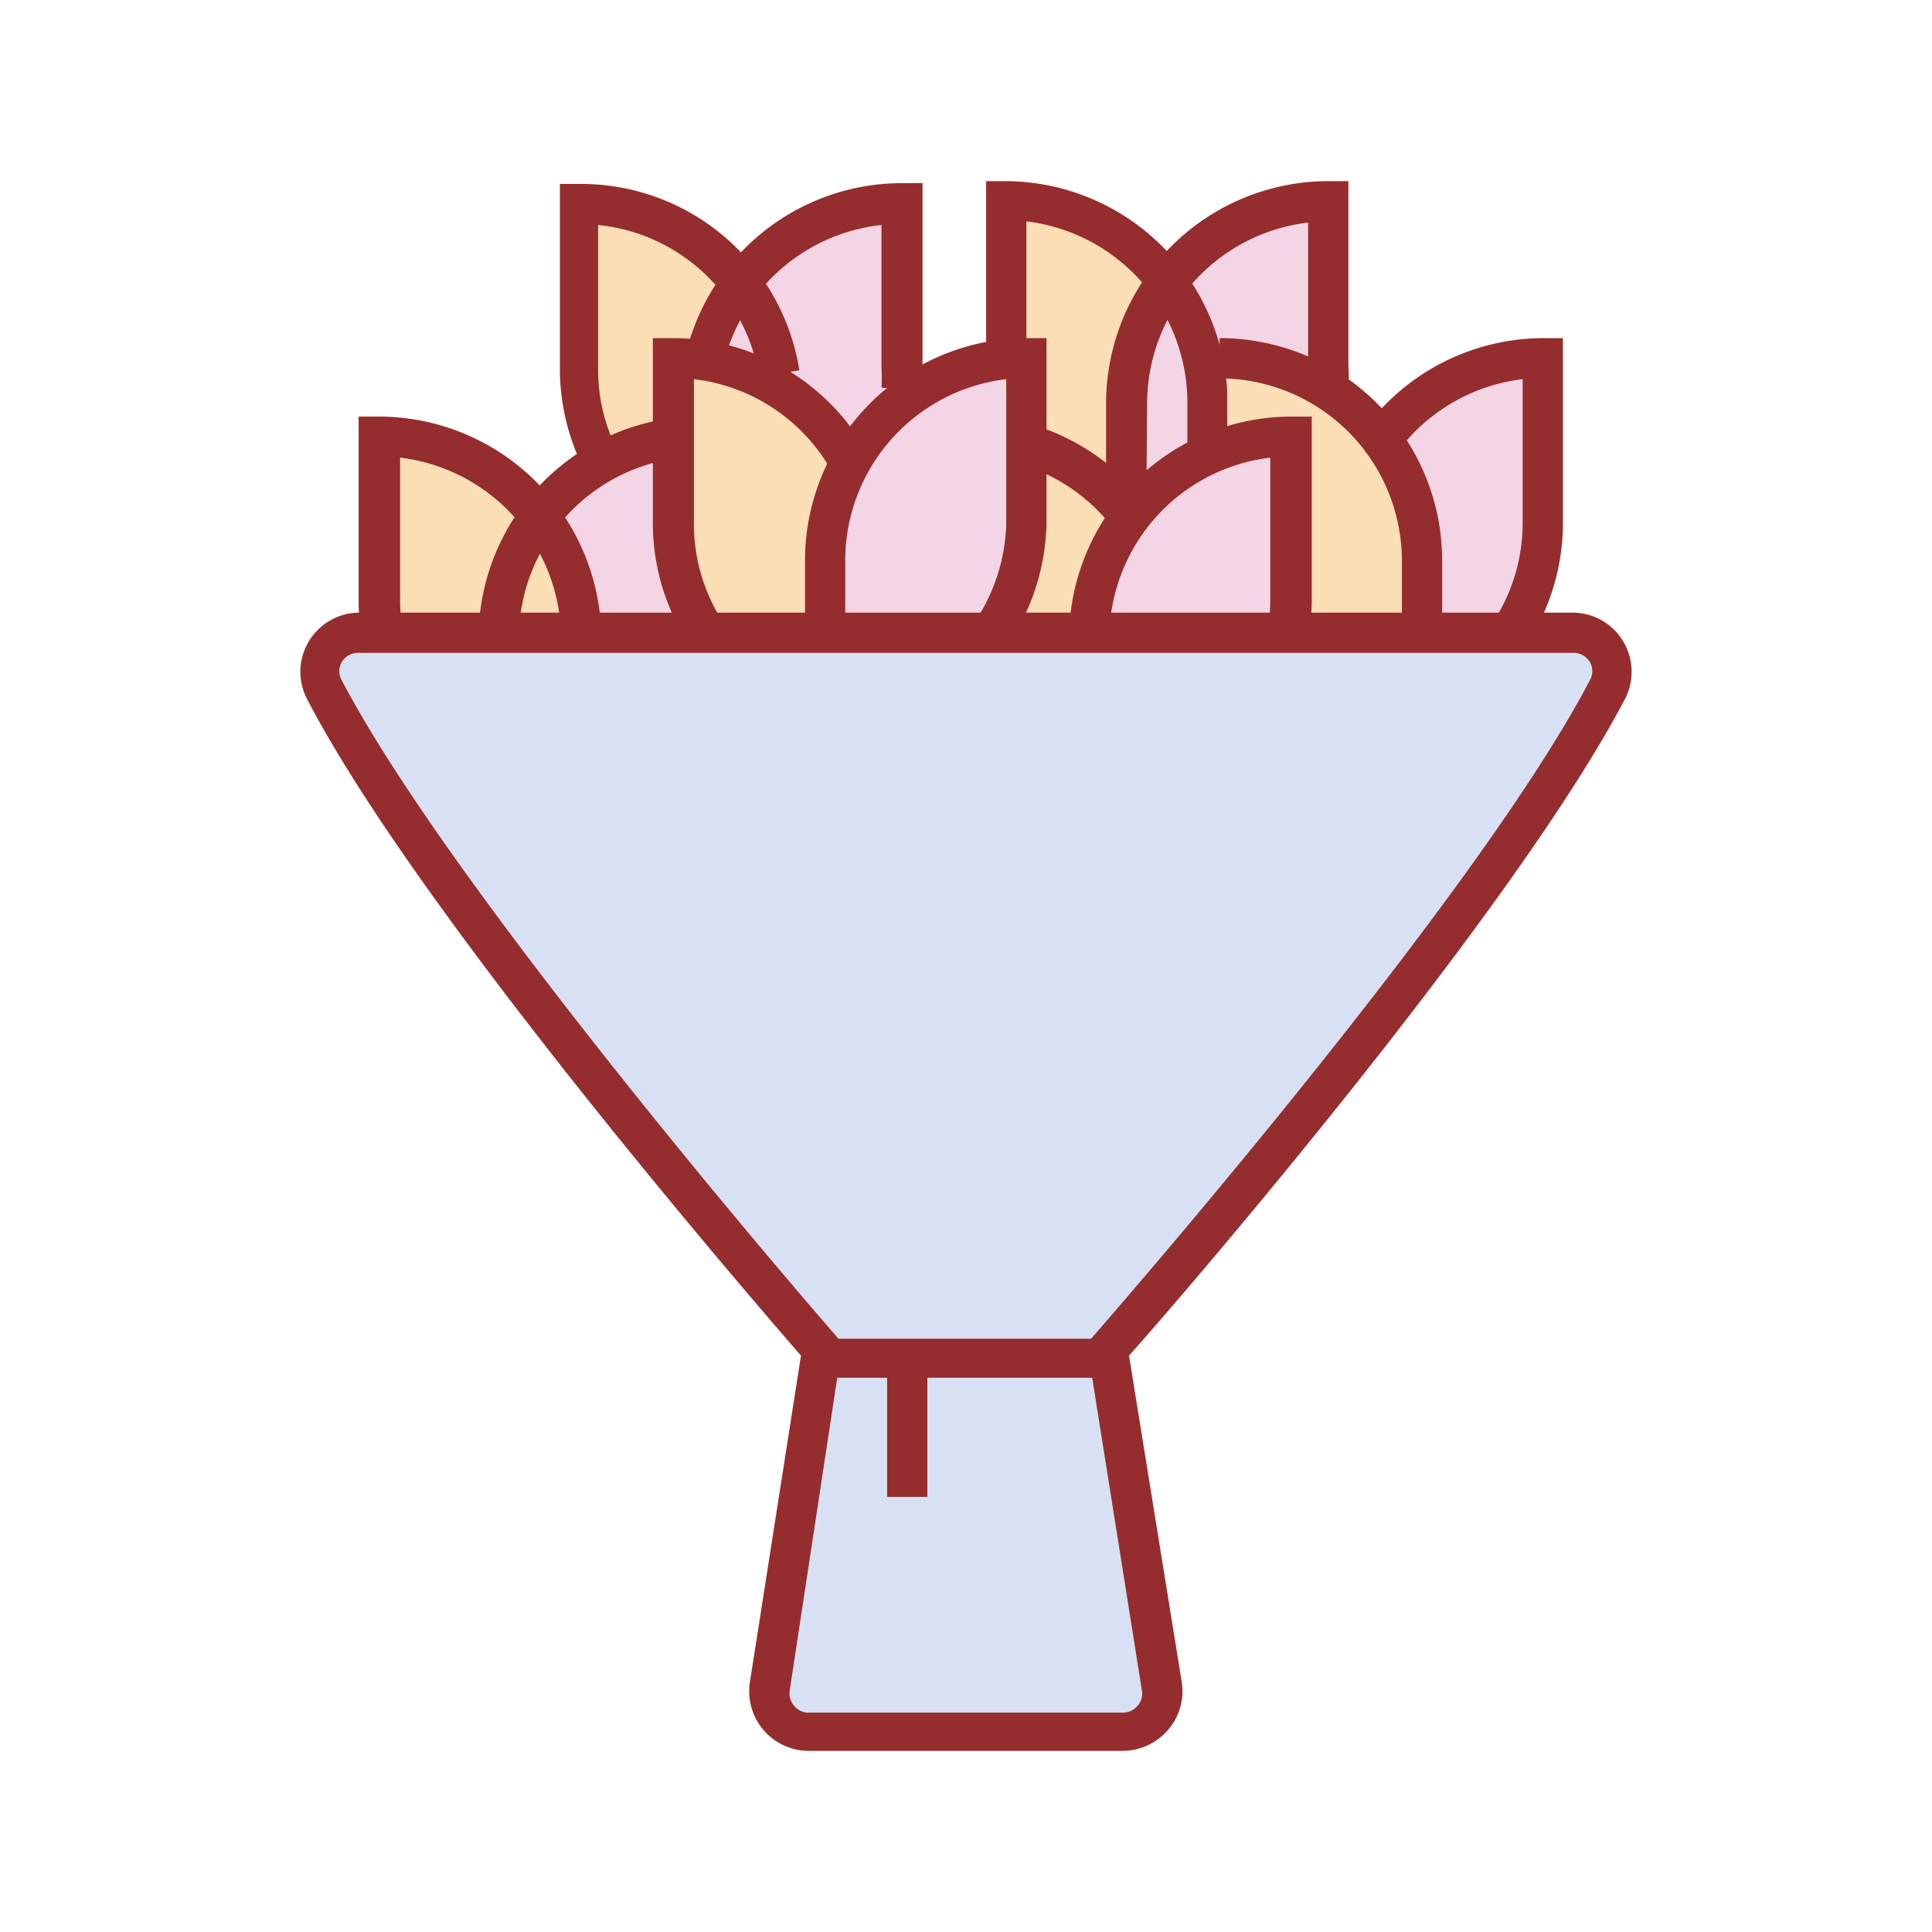 <?xml version="1.0" standalone="no"?><!DOCTYPE svg PUBLIC "-//W3C//DTD SVG 1.1//EN" "http://www.w3.org/Graphics/SVG/1.1/DTD/svg11.dtd"><svg t="1582874700284" class="icon" viewBox="0 0 1024 1024" version="1.1" xmlns="http://www.w3.org/2000/svg" p-id="1220" xmlns:xlink="http://www.w3.org/1999/xlink" width="200" height="200"><defs><style type="text/css"></style></defs><path d="M410.88 301.013a106.667 106.667 0 0 1-106.667-106.667V107.307a106.667 106.667 0 0 1 106.667 106.667v87.04z" fill="#FBDEB5" p-id="1221"></path><path d="M367.787 231.467v87.04a106.667 106.667 0 0 1-106.667 106.667v-86.613a106.667 106.667 0 0 1 106.667-107.093zM474.88 106.667v87.04a106.667 106.667 0 0 1-106.667 106.667V213.333a106.667 106.667 0 0 1 106.667-106.667z" fill="#F4D5E6" p-id="1222"></path><path d="M458.027 384a106.667 106.667 0 0 1-106.667-106.667V189.867a106.667 106.667 0 0 1 106.667 106.667V384z" fill="#FBDEB5" p-id="1223"></path><path d="M308.693 247.04a117.76 117.76 0 0 1-11.947-51.84V97.493h10.667a117.12 117.12 0 0 1 116.267 98.773l-21.333 3.413a96.213 96.213 0 0 0-85.333-80.427v75.947a93.867 93.867 0 0 0 9.813 42.667z" fill="#952D2E" p-id="1224"></path><path d="M488.533 207.787l-21.333-2.347a82.56 82.56 0 0 0 0-10.24V119.253a96.853 96.853 0 0 0-80.853 64 120.747 120.747 0 0 0-3.2 12.587L362.667 192a90.24 90.24 0 0 1 4.053-15.36 117.76 117.76 0 0 1 111.573-79.573h10.667v98.133a83.2 83.2 0 0 1-0.427 12.587z" fill="#952D2E" p-id="1225"></path><path d="M363.733 339.2a117.333 117.333 0 0 1-17.707-61.867V179.2h10.667a117.973 117.973 0 0 1 117.76 117.76v35.413h-21.333v-35.413a96.64 96.64 0 0 0-85.333-96V277.333a95.573 95.573 0 0 0 14.507 50.987z" fill="#952D2E" p-id="1226"></path><path d="M631.04 425.6a106.667 106.667 0 0 1-106.667-106.667V230.4a106.667 106.667 0 0 1 106.667 106.667v88.533zM306.987 425.6a106.667 106.667 0 0 1-106.667-106.667V230.4a106.667 106.667 0 0 1 106.667 106.667v88.533z" fill="#FBDEB5" p-id="1227"></path><path d="M553.6 189.867V277.333a106.667 106.667 0 0 1-106.667 106.667v-87.04a106.667 106.667 0 0 1 106.667-107.093zM828.373 189.867V277.333a106.667 106.667 0 0 1-106.667 106.667v-87.04a106.667 106.667 0 0 1 106.667-107.093z" fill="#F4D5E6" p-id="1228"></path><path d="M638.507 301.013a106.667 106.667 0 0 1-106.667-106.667V107.307a106.667 106.667 0 0 1 106.667 106.667v87.04z" fill="#FBDEB5" p-id="1229"></path><path d="M704 106.667v87.04a106.667 106.667 0 0 1-106.667 106.667V213.333a106.667 106.667 0 0 1 106.667-106.667z" fill="#F4D5E6" p-id="1230"></path><path d="M192 338.773a106.667 106.667 0 0 1-1.92-21.333v-96.64h10.667a117.973 117.973 0 0 1 117.973 117.76h-21.333a96.853 96.853 0 0 0-85.333-96v75.947a109.653 109.653 0 0 0 1.493 16.64zM535.893 339.2l-18.133-11.307A97.493 97.493 0 0 0 533.333 277.333V200.96a96.853 96.853 0 0 0-85.333 96v36.48h-21.333v-36.48a117.973 117.973 0 0 1 116.267-117.76H554.667V277.333a119.253 119.253 0 0 1-18.773 61.867z" fill="#952D2E" p-id="1231"></path><path d="M650.667 238.933h-21.333V213.333a96.853 96.853 0 0 0-85.333-96v76.373h-21.333V96h10.667a118.187 118.187 0 0 1 117.333 117.333z" fill="#952D2E" p-id="1232"></path><path d="M607.573 268.8h-21.333V213.333A117.973 117.973 0 0 1 704 96h10.667v97.707a99.84 99.84 0 0 1 0 14.08l-21.333-2.347a105.173 105.173 0 0 0 0-11.733V117.973a96.64 96.64 0 0 0-85.333 96z" fill="#952D2E" p-id="1233"></path><path d="M631.04 338.56h-21.333a96.213 96.213 0 0 0-74.027-93.867l5.12-21.333a117.547 117.547 0 0 1 90.24 115.2zM810.667 339.2l-18.133-11.307a95.787 95.787 0 0 0 14.507-50.56V200.96a96.853 96.853 0 0 0-85.333 96v36.48h-21.333v-36.48a117.973 117.973 0 0 1 117.333-117.76h10.667V277.333a117.547 117.547 0 0 1-17.707 61.867z" fill="#952D2E" p-id="1234"></path><path d="M757.12 380.373a106.667 106.667 0 0 1-106.667-106.667V186.667a106.667 106.667 0 0 1 106.667 106.667v87.04z" fill="#FBDEB5" p-id="1235"></path><path d="M764.373 332.373h-21.333v-35.413A96.853 96.853 0 0 0 646.4 200.533v-21.333a117.973 117.973 0 0 1 117.973 117.76z" fill="#952D2E" p-id="1236"></path><path d="M695.04 231.467v87.04a106.667 106.667 0 0 1-106.667 106.667v-86.613a106.667 106.667 0 0 1 106.667-107.093z" fill="#F4D5E6" p-id="1237"></path><path d="M693.12 339.2l-21.333-3.84a110.08 110.08 0 0 0 1.493-16.853v-75.947a96.853 96.853 0 0 0-85.333 96h-21.333a117.973 117.973 0 0 1 117.973-117.76h10.667v97.707a113.28 113.28 0 0 1-2.133 20.693zM274.987 338.56h-21.333a117.76 117.76 0 0 1 111.36-117.76l1.067 21.333a96.64 96.64 0 0 0-91.093 96.427z" fill="#952D2E" p-id="1238"></path><path d="M594.773 917.333h-166.613a21.333 21.333 0 0 1-21.333-23.893l27.733-178.133S234.667 484.907 171.733 365.44a21.333 21.333 0 0 1 18.56-30.08H832a21.333 21.333 0 0 1 18.56 30.08C789.333 485.547 586.667 715.307 586.667 715.307l28.587 177.92a21.333 21.333 0 0 1-20.48 24.107z" fill="#D8E1F3" p-id="1239"></path><path d="M428.8 709.547h166.187v20.693H428.8z" fill="#952D2E" p-id="1240"></path><path d="M491.52 729.387v64h-21.333v-64z" fill="#952D2E" p-id="1241"></path><path d="M595.2 928h-166.613a31.573 31.573 0 0 1-31.147-36.267l27.093-173.227c-27.093-31.147-202.88-234.667-261.76-347.947a31.36 31.36 0 0 1 27.947-45.867h642.56a31.36 31.36 0 0 1 27.947 45.867c-59.093 112.64-234.667 316.587-262.827 347.947l27.947 173.013A31.147 31.147 0 0 1 618.667 917.333a31.787 31.787 0 0 1-23.467 10.667z m-405.333-581.973a10.027 10.027 0 0 0-8.747 4.907 9.6 9.6 0 0 0 0 9.6c61.227 116.907 260.053 345.387 262.187 347.733l3.2 3.84L418.56 896a10.027 10.027 0 0 0 2.347 8.107 9.813 9.813 0 0 0 7.68 3.627h166.613a9.813 9.813 0 0 0 7.68-3.627 9.387 9.387 0 0 0 2.347-8.107L576 712.107l3.413-3.84c1.92-2.347 201.813-230.187 263.253-347.733a9.6 9.6 0 0 0 0-9.6 10.027 10.027 0 0 0-8.747-4.907z" fill="#952D2E" p-id="1242"></path></svg>